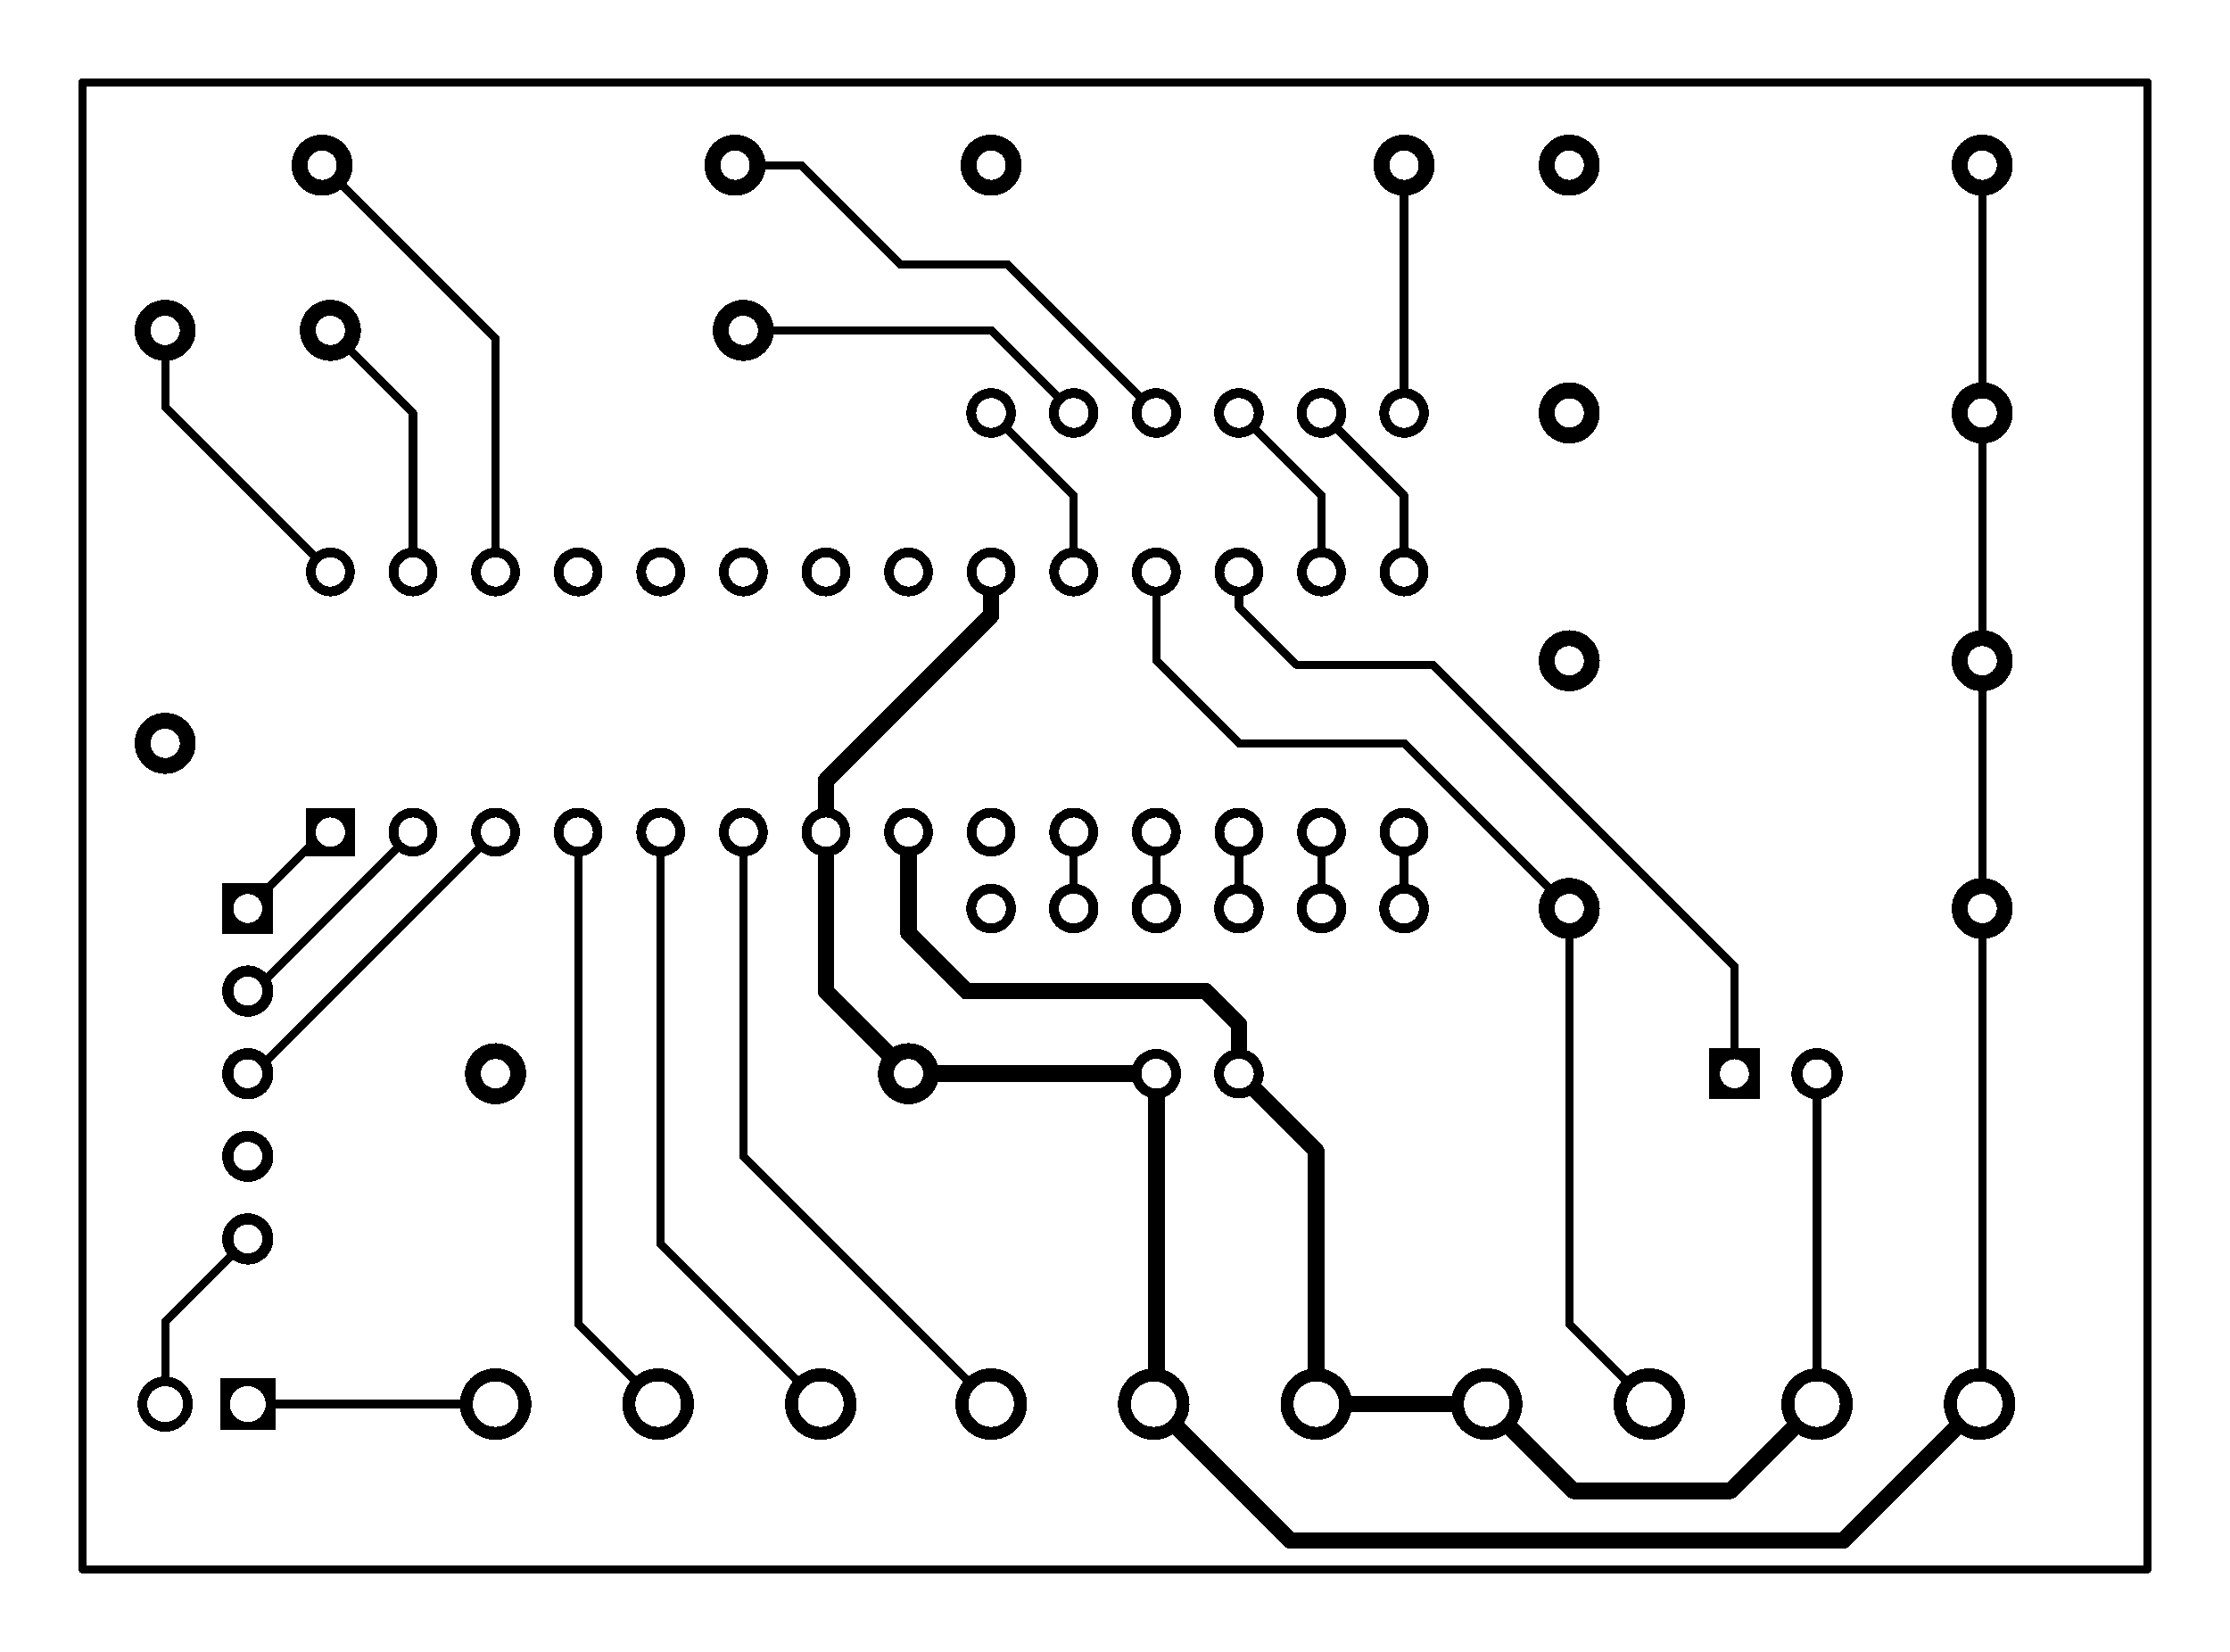 <svg xmlns="http://www.w3.org/2000/svg" xmlns:xlink="http://www.w3.org/1999/xlink" width="68.58mm" height="50.8mm" viewBox="4015 3577 270 200"><title></title><style type="text/css">
*[layerid="1"] {stroke:#000000;fill:#000000;}
*[layerid="2"] {stroke:#000000;fill:#000000;}
*[layerid="3"] {stroke:#000000;fill:#000000;}
*[layerid="4"] {stroke:#000000;fill:#000000;}
*[layerid="5"] {stroke:#000000;fill:#000000;}
*[layerid="6"] {stroke:#000000;fill:#000000;}
*[layerid="7"] {stroke:#000000;fill:#000000;}
*[layerid="8"] {stroke:#000000;fill:#000000;}
*[layerid="9"] {stroke:#000000;fill:#000000;}
*[layerid="10"] {stroke:#000000;fill:#000000;}
*[layerid="11"] {stroke:#000000;fill:#000000;}
*[layerid="12"] {stroke:#000000;fill:#000000;}
*[layerid="13"] {stroke:#000000;fill:#000000;}
*[layerid="14"] {stroke:#000000;fill:#000000;}
*[layerid="15"] {stroke:#000000;fill:#000000;}
*[layerid="19"] {stroke:#000000;fill:#000000;}
*[layerid="21"] {stroke:#000000;fill:#000000;}
*[layerid="22"] {stroke:#000000;fill:#000000;}
*[layerid="23"] {stroke:#000000;fill:#000000;}
*[layerid="24"] {stroke:#000000;fill:#000000;}
*[layerid="25"] {stroke:#000000;fill:#000000;}
*[layerid="26"] {stroke:#000000;fill:#000000;}
*[layerid="27"] {stroke:#000000;fill:#000000;}
*[layerid="28"] {stroke:#000000;fill:#000000;}
*[layerid="29"] {stroke:#000000;fill:#000000;}
*[layerid="30"] {stroke:#000000;fill:#000000;}
*[layerid="31"] {stroke:#000000;fill:#000000;}
*[layerid="32"] {stroke:#000000;fill:#000000;}
*[layerid="33"] {stroke:#000000;fill:#000000;}
*[layerid="34"] {stroke:#000000;fill:#000000;}
*[layerid="35"] {stroke:#000000;fill:#000000;}
*[layerid="36"] {stroke:#000000;fill:#000000;}
*[layerid="37"] {stroke:#000000;fill:#000000;}
*[layerid="38"] {stroke:#000000;fill:#000000;}
*[layerid="39"] {stroke:#000000;fill:#000000;}
*[layerid="40"] {stroke:#000000;fill:#000000;}
*[layerid="41"] {stroke:#000000;fill:#000000;}
*[layerid="42"] {stroke:#000000;fill:#000000;}
*[layerid="43"] {stroke:#000000;fill:#000000;}
*[layerid="44"] {stroke:#000000;fill:#000000;}
*[layerid="45"] {stroke:#000000;fill:#000000;}
*[layerid="46"] {stroke:#000000;fill:#000000;}
*[layerid="47"] {stroke:#000000;fill:#000000;}
*[layerid="48"] {stroke:#000000;fill:#000000;}
*[layerid="49"] {stroke:#000000;fill:#000000;}
*[layerid="50"] {stroke:#000000;fill:#000000;}
*[layerid="51"] {stroke:#000000;fill:#000000;}
*[layerid="52"] {stroke:#000000;fill:#000000;}
*[layerid="99"] {stroke:#000000;fill:#000000;}
*[layerid="100"] {stroke:#000000;fill:#000000;}
*[layerid="101"] {stroke:#000000;fill:#000000;}
*[layerid="Hole"] {stroke:#000000;fill:#000000;}
*[layerid="DRCError"] {stroke:#000000;fill:#000000;}
*[fill="none"] {fill: none;}
*[stroke="none"] {stroke: none;}
path, polyline, polygon, line {stroke-linecap:round;}
g[c_partid="part_pad"][layerid="1"] ellipse:not([c_etype="pad_outer"]) {fill:#000000;}
g[c_partid="part_pad"][layerid="1"] polygon:not([c_etype="pad_outer"]) {fill:#000000;}
g[c_partid="part_pad"][layerid="1"] polyline:not([c_etype="pad_outer"]) {stroke:#000000;}
g[c_partid="part_pad"][layerid="2"] ellipse:not([c_etype="pad_outer"]) {fill:#000000;}
g[c_partid="part_pad"][layerid="2"] polygon:not([c_etype="pad_outer"]) {fill:#000000;}
g[c_partid="part_pad"][layerid="2"] polyline:not([c_etype="pad_outer"]) {stroke:#000000;}
g[c_partid="part_pad"][layerid="11"] ellipse:not([c_etype="pad_outer"]) {fill:#000000;}
g[c_partid="part_pad"][layerid="11"] polygon:not([c_etype="pad_outer"]) {fill:#000000;}
g[c_partid="part_pad"][layerid="11"] polyline:not([c_etype="pad_outer"]) {stroke:#000000;}
g[c_partid="part_pad"][layerid="11"] circle {fill:#FFFFFF;}
g[c_partid="part_pad"][layerid="11"] > polyline:nth-of-type(2) {stroke:#FFFFFF;}
g[c_partid="part_pad"][layerid="11"][c_shape="ELLIPSE"]  polyline:nth-last-of-type(1) {stroke:#FFFFFF;}
g[c_partid="part_pad"][layerid="11"][c_shape="RECT"]  polyline:nth-last-of-type(1) {stroke:#FFFFFF;}
g[c_partid="part_pad"][layerid="11"][c_shape="POLYGON"]  polyline:nth-last-of-type(1) {stroke:#FFFFFF;}
g[c_partid="part_via"] > * + circle, #gCurParts g[c_partid="part_via"] > * + circle {fill:#FFFFFF;}
g[c_partid="part_pad"] > polygon[c_etype="pad_outer"], #gCurParts g[c_partid="part_pad"] > polygon[c_etype="pad_outer"] {stroke-linejoin: round;stroke-miterlimit: 100;}
g[c_partid="part_hole"] > circle {fill: #FFFFFF;}path, polyline, polygon {stroke-linejoin:round;}
rect, circle, ellipse, polyline, line, polygon, path {shape-rendering:crispEdges;}
</style>
<rect x="4015" y="3577" width="270" height="200" fill="#FFFFFF" stroke="none"/><polyline points="4165 3646.25 4165 3650.5 4172 3657.5 4188.5 3657.5 4225 3694 4225 3707" stroke-width="1"  stroke-linecap="round" fill="none" layerid="1" net="OUT_ISR" id="gge10394" locked="0" /><polyline points="4155 3646.252 4155 3657 4165 3667 4185 3667 4205 3687" stroke-width="1"  stroke-linecap="round" fill="none" layerid="1" net="IN_BTN" id="gge10397" locked="0" /><polyline points="4075 3646.252 4075 3618 4054 3597" stroke-width="1"  stroke-linecap="round" fill="none" layerid="1" net="OUT_SINK_D2" id="gge10192" locked="0" /><polyline points="4255 3687 4255 3746.684 4254.685 3747" stroke-width="1"  stroke-linecap="round" fill="none" layerid="1" net="VCC" id="gge10346" locked="0" /><polyline points="4104 3597 4112 3597 4124 3609 4137 3609 4155 3627" stroke-width="1"  stroke-linecap="round" fill="none" layerid="1" net="R3_2" id="gge10198" locked="0" /><polyline points="4105 3617 4135 3617 4145 3627" stroke-width="1"  stroke-linecap="round" fill="none" layerid="1" net="R2_2" id="gge10195" locked="0" /><polyline points="4065 3646.252 4065 3627 4055 3617" stroke-width="1"  stroke-linecap="round" fill="none" layerid="1" net="OUT_SINK_D3" id="gge10189" locked="0" /><polyline points="4035 3617 4035 3626.252 4055 3646.252" stroke-width="1"  stroke-linecap="round" fill="none" layerid="1" net="OUT_SINK_D4" id="gge10180" locked="0" /><polyline points="4185 3597 4185 3627" stroke-width="1"  stroke-linecap="round" fill="none" layerid="1" net="R4_2" id="gge10138" locked="0" /><polyline points="4105 3677.748 4105 3716.995 4135.005 3747" stroke-width="1"  stroke-linecap="round" fill="none" layerid="1" net="IN_ENC_Z" id="gge10135" locked="0" /><polyline points="4095 3677.748 4095 3727.625 4114.375 3747" stroke-width="1"  stroke-linecap="round" fill="none" layerid="1" net="IN_ENC_B" id="gge10132" locked="0" /><polyline points="4085 3677.748 4085 3737.31 4094.69 3747" stroke-width="1"  stroke-linecap="round" fill="none" layerid="1" net="IN_ENC_A" id="gge10129" locked="0" /><polyline points="4125 3677.75 4125 3690 4132 3697 4161 3697 4165 3701 4165 3707" stroke-width="2"  stroke-linecap="round" fill="none" layerid="1" net="GND" id="gge10117" locked="0" /><polyline points="4125 3707 4155 3707" stroke-width="2"  stroke-linecap="round" fill="none" layerid="1" net="VCC" id="gge10120" locked="0" /><polyline points="4115 3677.748 4115 3697 4125 3707" stroke-width="2"  stroke-linecap="round" fill="none" layerid="1" net="VCC" id="gge10114" locked="0" /><polyline points="4174.375 3747 4174.375 3716.375 4165 3707" stroke-width="2"  stroke-linecap="round" fill="none" layerid="1" net="GND" id="gge10081" locked="0" /><polyline points="4155 3707 4155 3746.69 4154.69 3747" stroke-width="2"  stroke-linecap="round" fill="none" layerid="1" net="VCC" id="gge10075" locked="0" /><polyline points="4115 3677.75 4115 3671.5 4135 3651.5 4135 3646.25" stroke-width="2"  stroke-linecap="round" fill="none" layerid="1" net="VCC" id="gge9952" locked="0" /><polyline points="4045 3707 4045.748 3707 4075 3677.748" stroke-width="1"  stroke-linecap="round" fill="none" layerid="1" net="TX" id="gge9931" locked="0" /><polyline points="4045 3697 4045.748 3697 4065 3677.748" stroke-width="1"  stroke-linecap="round" fill="none" layerid="1" net="RX" id="gge9928" locked="0" /><polyline points="4045 3687 4054.252 3677.748 4055 3677.748" stroke-width="1"  stroke-linecap="round" fill="none" layerid="1" net="RST" id="gge9925" locked="0" /><polyline points="4035 3747 4035 3737 4045 3727" stroke-width="1"  stroke-linecap="round" fill="none" layerid="1" net="GND" id="gge9898" locked="0" /><polyline points="4045 3747 4075.005 3747" stroke-width="1"  stroke-linecap="round" fill="none" layerid="1" net="IN_ENC_SLD" id="gge9895" locked="0" /><polyline points="4254.68 3747 4238.18 3763.5 4171.19 3763.5 4154.69 3747" stroke-width="2"  stroke-linecap="round" fill="none" layerid="1" net="VCC" id="gge9883" locked="0" /><polyline points="4194.999 3747 4205.499 3757.5 4224.499 3757.5 4234.999 3747" stroke-width="2"  stroke-linecap="round" fill="none" layerid="1" net="GND" id="gge9880" locked="0" /><polyline points="4174.375 3747 4194.999 3747" stroke-width="2"  stroke-linecap="round" fill="none" layerid="1" net="GND" id="gge9877" locked="0" /><polyline points="4205 3687 4205 3737.316 4214.685 3747" stroke-width="1"  stroke-linecap="round" fill="none" layerid="1" net="IN_BTN" id="gge9874" locked="0" /><polyline points="4255 3627 4255 3597" stroke-width="1"  stroke-linecap="round" fill="none" layerid="1" net="VCC" id="gge9868" locked="0" /><polyline points="4255 3657 4255 3627" stroke-width="1"  stroke-linecap="round" fill="none" layerid="1" net="VCC" id="gge9865" locked="0" /><polyline points="4255 3687 4255 3657" stroke-width="1"  stroke-linecap="round" fill="none" layerid="1" net="VCC" id="gge9862" locked="0" /><polyline points="4235 3707 4235 3746.999" stroke-width="1"  stroke-linecap="round" fill="none" layerid="1" net="GND" id="gge9856" locked="0" /><polyline points="4145 3687 4145 3677.248" stroke-width="1"  stroke-linecap="round" fill="none" layerid="1" net="OUT_SOURCE_G" id="gge4926" locked="0" /><polyline points="4155 3687 4155 3677.248" stroke-width="1"  stroke-linecap="round" fill="none" layerid="1" net="OUT_SOURCE_C" id="gge4923" locked="0" /><polyline points="4165 3687 4165 3677.248" stroke-width="1"  stroke-linecap="round" fill="none" layerid="1" net="OUT_SOURCE_DP" id="gge4920" locked="0" /><polyline points="4175 3687 4175 3677.248" stroke-width="1"  stroke-linecap="round" fill="none" layerid="1" net="OUT_SOURCE_D" id="gge4917" locked="0" /><polyline points="4185 3687 4185 3677.248" stroke-width="1"  stroke-linecap="round" fill="none" layerid="1" net="OUT_SOURCE_E" id="gge4914" locked="0" /><polyline points="4145 3645.752 4145 3637 4135 3627" stroke-width="1"  stroke-linecap="round" fill="none" layerid="1" net="OUT_SOURCE_B" id="gge4905" locked="0" /><polyline points="4185 3645.752 4185 3637 4175 3627" stroke-width="1"  stroke-linecap="round" fill="none" layerid="1" net="OUT_SOURCE_A" id="gge4902" locked="0" /><polyline points="4175 3645.752 4175 3637 4165 3627" stroke-width="1"  stroke-linecap="round" fill="none" layerid="1" net="OUT_SOURCE_F" id="gge4899" locked="0" /><g c_partid="part_pad" c_etype="pinpart" c_origin="4045,3727" layerid="11" number="5" net="GND" plated ="Y"  id="gge10469" locked="0" c_rotation="270" c_width="6.2" c_height="6.2" title="GND" c_shape="ELLIPSE" pasteexpansion="0" solderexpansion="0.2"><ellipse c_etype="pad_shell" cx="4045" cy="3727" rx="3.1" ry="3.1" layerid="11" stroke-width="0"/><circle c_etype="pad_hole" cx="4045" cy="3727" r="1.75" layerid="11" stroke-width="0"/></g><g c_partid="part_pad" c_etype="pinpart" c_origin="4045,3717" layerid="11" number="4" net="VCC" plated ="Y"  id="gge10484" locked="0" c_rotation="270" c_width="6.2" c_height="6.2" title="VCC" c_shape="ELLIPSE" pasteexpansion="0" solderexpansion="0.2"><ellipse c_etype="pad_shell" cx="4045" cy="3717" rx="3.1" ry="3.1" layerid="11" stroke-width="0"/><circle c_etype="pad_hole" cx="4045" cy="3717" r="1.75" layerid="11" stroke-width="0"/></g><g c_partid="part_pad" c_etype="pinpart" c_origin="4045,3707" layerid="11" number="3" net="TX" plated ="Y"  id="gge10499" locked="0" c_rotation="270" c_width="6.2" c_height="6.2" title="TX" c_shape="ELLIPSE" pasteexpansion="0" solderexpansion="0.2"><ellipse c_etype="pad_shell" cx="4045" cy="3707" rx="3.1" ry="3.1" layerid="11" stroke-width="0"/><circle c_etype="pad_hole" cx="4045" cy="3707" r="1.75" layerid="11" stroke-width="0"/></g><g c_partid="part_pad" c_etype="pinpart" c_origin="4045,3697" layerid="11" number="2" net="RX" plated ="Y"  id="gge10514" locked="0" c_rotation="270" c_width="6.2" c_height="6.2" title="RX" c_shape="ELLIPSE" pasteexpansion="0" solderexpansion="0.2"><ellipse c_etype="pad_shell" cx="4045" cy="3697" rx="3.1" ry="3.1" layerid="11" stroke-width="0"/><circle c_etype="pad_hole" cx="4045" cy="3697" r="1.75" layerid="11" stroke-width="0"/></g><g c_partid="part_pad" c_etype="pinpart" c_origin="4045,3687" layerid="11" number="1" net="RST" plated ="Y"  id="gge10529" locked="0" c_rotation="270" c_width="6.2" c_height="6.2" title="RST" c_shape="RECT" pasteexpansion="0" solderexpansion="0.2"><polygon  c_etype="pad_shell" points="4048.1 3683.9 4048.1 3690.1 4041.9 3690.1 4041.9 3683.9" layerid="11" stroke-width="0" /><circle c_etype="pad_hole" cx="4045" cy="3687" r="1.75" layerid="11" stroke-width="0"/></g><g c_partid="part_pad" c_etype="pinpart" c_origin="4045,3747" layerid="11" number="1" net="IN_ENC_SLD" plated ="Y"  id="gge10580" locked="0" c_rotation="180" c_width="6.693" c_height="6.2" title="IN_ENC_SLD" c_shape="RECT" pasteexpansion="0" solderexpansion="0.2"><polygon  c_etype="pad_shell" points="4048.346 3750.1 4041.653 3750.1 4041.653 3743.9 4048.346 3743.9" layerid="11" stroke-width="0" /><circle c_etype="pad_hole" cx="4045" cy="3747" r="2.165" layerid="11" stroke-width="0"/></g><g c_partid="part_pad" c_etype="pinpart" c_origin="4035,3747" layerid="11" number="2" net="GND" plated ="Y"  id="gge10595" locked="0" c_rotation="180" c_width="6.693" c_height="6.693" title="GND" c_shape="ELLIPSE" pasteexpansion="0" solderexpansion="0.2"><ellipse c_etype="pad_shell" cx="4035" cy="3747" rx="3.346" ry="3.346" layerid="11" stroke-width="0"/><circle c_etype="pad_hole" cx="4035" cy="3747" r="2.165" layerid="11" stroke-width="0"/></g><g c_partid="part_pad" c_etype="pinpart" c_origin="4125,3707" layerid="11" number="1" net="VCC" plated ="Y"  id="gge10655" locked="0" c_rotation="180" c_width="7.4" c_height="7.4" title="VCC" c_shape="ELLIPSE" pasteexpansion="0" solderexpansion="0.2"><ellipse c_etype="pad_shell" cx="4125" cy="3707" rx="3.7" ry="3.7" layerid="11" stroke-width="0"/><circle c_etype="pad_hole" cx="4125" cy="3707" r="1.77" layerid="11" stroke-width="0"/></g><g c_partid="part_pad" c_etype="pinpart" c_origin="4075,3707" layerid="11" number="2" net="RST" plated ="Y"  id="gge10670" locked="0" c_rotation="180" c_width="7.4" c_height="7.4" title="RST" c_shape="ELLIPSE" pasteexpansion="0" solderexpansion="0.2"><ellipse c_etype="pad_shell" cx="4075" cy="3707" rx="3.7" ry="3.7" layerid="11" stroke-width="0"/><circle c_etype="pad_hole" cx="4075" cy="3707" r="1.77" layerid="11" stroke-width="0"/></g><g c_partid="part_pad" c_etype="pinpart" c_origin="4185,3627" layerid="11" number="12" net="R4_2" plated ="Y"  id="gge3153" locked="0" c_rotation="0" c_width="6" c_height="6" title="R4_2" c_shape="ELLIPSE" pasteexpansion="0" solderexpansion="0.2"><ellipse c_etype="pad_shell" cx="4185" cy="3627" rx="3" ry="3" layerid="11" stroke-width="0"/><circle c_etype="pad_hole" cx="4185" cy="3627" r="1.8" layerid="11" stroke-width="0"/></g><g c_partid="part_pad" c_etype="pinpart" c_origin="4175,3627" layerid="11" number="11" net="OUT_SOURCE_A" plated ="Y"  id="gge3168" locked="0" c_rotation="0" c_width="6" c_height="6" title="OUT_SOURCE_A" c_shape="ELLIPSE" pasteexpansion="0" solderexpansion="0.2"><ellipse c_etype="pad_shell" cx="4175" cy="3627" rx="3" ry="3" layerid="11" stroke-width="0"/><circle c_etype="pad_hole" cx="4175" cy="3627" r="1.8" layerid="11" stroke-width="0"/></g><g c_partid="part_pad" c_etype="pinpart" c_origin="4165,3627" layerid="11" number="10" net="OUT_SOURCE_F" plated ="Y"  id="gge3183" locked="0" c_rotation="0" c_width="6" c_height="6" title="OUT_SOURCE_F" c_shape="ELLIPSE" pasteexpansion="0" solderexpansion="0.2"><ellipse c_etype="pad_shell" cx="4165" cy="3627" rx="3" ry="3" layerid="11" stroke-width="0"/><circle c_etype="pad_hole" cx="4165" cy="3627" r="1.8" layerid="11" stroke-width="0"/></g><g c_partid="part_pad" c_etype="pinpart" c_origin="4155,3627" layerid="11" number="9" net="R3_2" plated ="Y"  id="gge3198" locked="0" c_rotation="0" c_width="6" c_height="6" title="R3_2" c_shape="ELLIPSE" pasteexpansion="0" solderexpansion="0.2"><ellipse c_etype="pad_shell" cx="4155" cy="3627" rx="3" ry="3" layerid="11" stroke-width="0"/><circle c_etype="pad_hole" cx="4155" cy="3627" r="1.8" layerid="11" stroke-width="0"/></g><g c_partid="part_pad" c_etype="pinpart" c_origin="4145,3627" layerid="11" number="8" net="R2_2" plated ="Y"  id="gge3213" locked="0" c_rotation="0" c_width="6" c_height="6" title="R2_2" c_shape="ELLIPSE" pasteexpansion="0" solderexpansion="0.2"><ellipse c_etype="pad_shell" cx="4145" cy="3627" rx="3" ry="3" layerid="11" stroke-width="0"/><circle c_etype="pad_hole" cx="4145" cy="3627" r="1.8" layerid="11" stroke-width="0"/></g><g c_partid="part_pad" c_etype="pinpart" c_origin="4135,3627" layerid="11" number="7" net="OUT_SOURCE_B" plated ="Y"  id="gge3228" locked="0" c_rotation="0" c_width="6" c_height="6" title="OUT_SOURCE_B" c_shape="ELLIPSE" pasteexpansion="0" solderexpansion="0.2"><ellipse c_etype="pad_shell" cx="4135" cy="3627" rx="3" ry="3" layerid="11" stroke-width="0"/><circle c_etype="pad_hole" cx="4135" cy="3627" r="1.8" layerid="11" stroke-width="0"/></g><g c_partid="part_pad" c_etype="pinpart" c_origin="4135,3687" layerid="11" number="6" net="R1_2" plated ="Y"  id="gge3243" locked="0" c_rotation="0" c_width="6" c_height="6" title="R1_2" c_shape="ELLIPSE" pasteexpansion="0" solderexpansion="0.2"><ellipse c_etype="pad_shell" cx="4135" cy="3687" rx="3" ry="3" layerid="11" stroke-width="0"/><circle c_etype="pad_hole" cx="4135" cy="3687" r="1.8" layerid="11" stroke-width="0"/></g><g c_partid="part_pad" c_etype="pinpart" c_origin="4145,3687" layerid="11" number="5" net="OUT_SOURCE_G" plated ="Y"  id="gge3258" locked="0" c_rotation="0" c_width="6" c_height="6" title="OUT_SOURCE_G" c_shape="ELLIPSE" pasteexpansion="0" solderexpansion="0.2"><ellipse c_etype="pad_shell" cx="4145" cy="3687" rx="3" ry="3" layerid="11" stroke-width="0"/><circle c_etype="pad_hole" cx="4145" cy="3687" r="1.8" layerid="11" stroke-width="0"/></g><g c_partid="part_pad" c_etype="pinpart" c_origin="4155,3687" layerid="11" number="4" net="OUT_SOURCE_C" plated ="Y"  id="gge3273" locked="0" c_rotation="0" c_width="6" c_height="6" title="OUT_SOURCE_C" c_shape="ELLIPSE" pasteexpansion="0" solderexpansion="0.2"><ellipse c_etype="pad_shell" cx="4155" cy="3687" rx="3" ry="3" layerid="11" stroke-width="0"/><circle c_etype="pad_hole" cx="4155" cy="3687" r="1.8" layerid="11" stroke-width="0"/></g><g c_partid="part_pad" c_etype="pinpart" c_origin="4165,3687" layerid="11" number="3" net="OUT_SOURCE_DP" plated ="Y"  id="gge3288" locked="0" c_rotation="0" c_width="6" c_height="6" title="OUT_SOURCE_DP" c_shape="ELLIPSE" pasteexpansion="0" solderexpansion="0.2"><ellipse c_etype="pad_shell" cx="4165" cy="3687" rx="3" ry="3" layerid="11" stroke-width="0"/><circle c_etype="pad_hole" cx="4165" cy="3687" r="1.8" layerid="11" stroke-width="0"/></g><g c_partid="part_pad" c_etype="pinpart" c_origin="4175,3687" layerid="11" number="2" net="OUT_SOURCE_D" plated ="Y"  id="gge3303" locked="0" c_rotation="0" c_width="6" c_height="6" title="OUT_SOURCE_D" c_shape="ELLIPSE" pasteexpansion="0" solderexpansion="0.2"><ellipse c_etype="pad_shell" cx="4175" cy="3687" rx="3" ry="3" layerid="11" stroke-width="0"/><circle c_etype="pad_hole" cx="4175" cy="3687" r="1.8" layerid="11" stroke-width="0"/></g><g c_partid="part_pad" c_etype="pinpart" c_origin="4185,3687" layerid="11" number="1" net="OUT_SOURCE_E" plated ="Y"  id="gge3318" locked="0" c_rotation="0" c_width="6" c_height="6" title="OUT_SOURCE_E" c_shape="ELLIPSE" pasteexpansion="0" solderexpansion="0.2"><ellipse c_etype="pad_shell" cx="4185" cy="3687" rx="3" ry="3" layerid="11" stroke-width="0"/><circle c_etype="pad_hole" cx="4185" cy="3687" r="1.8" layerid="11" stroke-width="0"/></g><g c_partid="part_pad" c_etype="pinpart" c_origin="4155,3707" layerid="11" number="1" net="VCC" plated ="Y"  id="gge9991" locked="0" c_rotation="0" c_width="6" c_height="6" title="VCC" c_shape="ELLIPSE" pasteexpansion="0" solderexpansion="0.4"><ellipse c_etype="pad_shell" cx="4155" cy="3707" rx="3" ry="3" layerid="11" stroke-width="0"/><circle c_etype="pad_hole" cx="4155" cy="3707" r="1.8" layerid="11" stroke-width="0"/></g><g c_partid="part_pad" c_etype="pinpart" c_origin="4165,3707" layerid="11" number="2" net="GND" plated ="Y"  id="gge10006" locked="0" c_rotation="0" c_width="6" c_height="6" title="GND" c_shape="ELLIPSE" pasteexpansion="0" solderexpansion="0.4"><ellipse c_etype="pad_shell" cx="4165" cy="3707" rx="3" ry="3" layerid="11" stroke-width="0"/><circle c_etype="pad_hole" cx="4165" cy="3707" r="1.8" layerid="11" stroke-width="0"/></g><g c_partid="part_pad" c_etype="pinpart" c_origin="4225,3707" layerid="11" number="1" net="OUT_ISR" plated ="Y"  id="gge9457" locked="0" c_rotation="270" c_width="6.2" c_height="6.2" title="OUT_ISR" c_shape="RECT" pasteexpansion="0" solderexpansion="0.2"><polygon  c_etype="pad_shell" points="4228.1 3703.9 4228.1 3710.1 4221.9 3710.1 4221.9 3703.9" layerid="11" stroke-width="0" /><circle c_etype="pad_hole" cx="4225" cy="3707" r="1.75" layerid="11" stroke-width="0"/></g><g c_partid="part_pad" c_etype="pinpart" c_origin="4235,3707" layerid="11" number="2" net="GND" plated ="Y"  id="gge9472" locked="0" c_rotation="270" c_width="6.2" c_height="6.2" title="GND" c_shape="ELLIPSE" pasteexpansion="0" solderexpansion="0.2"><ellipse c_etype="pad_shell" cx="4235" cy="3707" rx="3.1" ry="3.1" layerid="11" stroke-width="0"/><circle c_etype="pad_hole" cx="4235" cy="3707" r="1.75" layerid="11" stroke-width="0"/></g><g c_partid="part_pad" c_etype="pinpart" c_origin="4035,3617" layerid="11" number="1" net="OUT_SINK_D4" plated ="Y"  id="gge8311" locked="0" c_rotation="270" c_width="7.4" c_height="7.4" title="OUT_SINK_D4" c_shape="ELLIPSE" pasteexpansion="0" solderexpansion="0.2"><ellipse c_etype="pad_shell" cx="4035" cy="3617" rx="3.7" ry="3.7" layerid="11" stroke-width="0"/><circle c_etype="pad_hole" cx="4035" cy="3617" r="1.77" layerid="11" stroke-width="0"/></g><g c_partid="part_pad" c_etype="pinpart" c_origin="4035,3667" layerid="11" number="2" net="R1_2" plated ="Y"  id="gge8326" locked="0" c_rotation="270" c_width="7.4" c_height="7.4" title="R1_2" c_shape="ELLIPSE" pasteexpansion="0" solderexpansion="0.2"><ellipse c_etype="pad_shell" cx="4035" cy="3667" rx="3.7" ry="3.7" layerid="11" stroke-width="0"/><circle c_etype="pad_hole" cx="4035" cy="3667" r="1.77" layerid="11" stroke-width="0"/></g><g c_partid="part_pad" c_etype="pinpart" c_origin="4055,3617" layerid="11" number="1" net="OUT_SINK_D3" plated ="Y"  id="gge8383" locked="0" c_rotation="0" c_width="7.4" c_height="7.4" title="OUT_SINK_D3" c_shape="ELLIPSE" pasteexpansion="0" solderexpansion="0.2"><ellipse c_etype="pad_shell" cx="4055" cy="3617" rx="3.7" ry="3.7" layerid="11" stroke-width="0"/><circle c_etype="pad_hole" cx="4055" cy="3617" r="1.77" layerid="11" stroke-width="0"/></g><g c_partid="part_pad" c_etype="pinpart" c_origin="4105,3617" layerid="11" number="2" net="R2_2" plated ="Y"  id="gge8398" locked="0" c_rotation="0" c_width="7.4" c_height="7.4" title="R2_2" c_shape="ELLIPSE" pasteexpansion="0" solderexpansion="0.2"><ellipse c_etype="pad_shell" cx="4105" cy="3617" rx="3.7" ry="3.7" layerid="11" stroke-width="0"/><circle c_etype="pad_hole" cx="4105" cy="3617" r="1.77" layerid="11" stroke-width="0"/></g><g c_partid="part_pad" c_etype="pinpart" c_origin="4054,3597" layerid="11" number="1" net="OUT_SINK_D2" plated ="Y"  id="gge8455" locked="0" c_rotation="0" c_width="7.4" c_height="7.4" title="OUT_SINK_D2" c_shape="ELLIPSE" pasteexpansion="0" solderexpansion="0.2"><ellipse c_etype="pad_shell" cx="4054" cy="3597" rx="3.7" ry="3.7" layerid="11" stroke-width="0"/><circle c_etype="pad_hole" cx="4054" cy="3597" r="1.77" layerid="11" stroke-width="0"/></g><g c_partid="part_pad" c_etype="pinpart" c_origin="4104,3597" layerid="11" number="2" net="R3_2" plated ="Y"  id="gge8470" locked="0" c_rotation="0" c_width="7.4" c_height="7.4" title="R3_2" c_shape="ELLIPSE" pasteexpansion="0" solderexpansion="0.2"><ellipse c_etype="pad_shell" cx="4104" cy="3597" rx="3.7" ry="3.7" layerid="11" stroke-width="0"/><circle c_etype="pad_hole" cx="4104" cy="3597" r="1.77" layerid="11" stroke-width="0"/></g><g c_partid="part_pad" c_etype="pinpart" c_origin="4135,3597" layerid="11" number="1" net="OUT_SINK_D1" plated ="Y"  id="gge8527" locked="0" c_rotation="0" c_width="7.4" c_height="7.4" title="OUT_SINK_D1" c_shape="ELLIPSE" pasteexpansion="0" solderexpansion="0.2"><ellipse c_etype="pad_shell" cx="4135" cy="3597" rx="3.7" ry="3.7" layerid="11" stroke-width="0"/><circle c_etype="pad_hole" cx="4135" cy="3597" r="1.77" layerid="11" stroke-width="0"/></g><g c_partid="part_pad" c_etype="pinpart" c_origin="4185,3597" layerid="11" number="2" net="R4_2" plated ="Y"  id="gge8542" locked="0" c_rotation="0" c_width="7.4" c_height="7.4" title="R4_2" c_shape="ELLIPSE" pasteexpansion="0" solderexpansion="0.2"><ellipse c_etype="pad_shell" cx="4185" cy="3597" rx="3.7" ry="3.7" layerid="11" stroke-width="0"/><circle c_etype="pad_hole" cx="4185" cy="3597" r="1.77" layerid="11" stroke-width="0"/></g><g c_partid="part_pad" c_etype="pinpart" c_origin="4205,3597" layerid="11" number="1" net="IN_ENC_A" plated ="Y"  id="gge8599" locked="0" c_rotation="0" c_width="7.4" c_height="7.4" title="IN_ENC_A" c_shape="ELLIPSE" pasteexpansion="0" solderexpansion="0.2"><ellipse c_etype="pad_shell" cx="4205" cy="3597" rx="3.7" ry="3.7" layerid="11" stroke-width="0"/><circle c_etype="pad_hole" cx="4205" cy="3597" r="1.77" layerid="11" stroke-width="0"/></g><g c_partid="part_pad" c_etype="pinpart" c_origin="4255,3597" layerid="11" number="2" net="VCC" plated ="Y"  id="gge8614" locked="0" c_rotation="0" c_width="7.4" c_height="7.4" title="VCC" c_shape="ELLIPSE" pasteexpansion="0" solderexpansion="0.2"><ellipse c_etype="pad_shell" cx="4255" cy="3597" rx="3.7" ry="3.7" layerid="11" stroke-width="0"/><circle c_etype="pad_hole" cx="4255" cy="3597" r="1.77" layerid="11" stroke-width="0"/></g><g c_partid="part_pad" c_etype="pinpart" c_origin="4255,3627" layerid="11" number="1" net="VCC" plated ="Y"  id="gge8671" locked="0" c_rotation="180" c_width="7.4" c_height="7.4" title="VCC" c_shape="ELLIPSE" pasteexpansion="0" solderexpansion="0.2"><ellipse c_etype="pad_shell" cx="4255" cy="3627" rx="3.7" ry="3.7" layerid="11" stroke-width="0"/><circle c_etype="pad_hole" cx="4255" cy="3627" r="1.77" layerid="11" stroke-width="0"/></g><g c_partid="part_pad" c_etype="pinpart" c_origin="4205,3627" layerid="11" number="2" net="IN_ENC_B" plated ="Y"  id="gge8686" locked="0" c_rotation="180" c_width="7.4" c_height="7.4" title="IN_ENC_B" c_shape="ELLIPSE" pasteexpansion="0" solderexpansion="0.2"><ellipse c_etype="pad_shell" cx="4205" cy="3627" rx="3.7" ry="3.7" layerid="11" stroke-width="0"/><circle c_etype="pad_hole" cx="4205" cy="3627" r="1.77" layerid="11" stroke-width="0"/></g><g c_partid="part_pad" c_etype="pinpart" c_origin="4205,3657" layerid="11" number="1" net="IN_ENC_Z" plated ="Y"  id="gge8743" locked="0" c_rotation="0" c_width="7.4" c_height="7.4" title="IN_ENC_Z" c_shape="ELLIPSE" pasteexpansion="0" solderexpansion="0.2"><ellipse c_etype="pad_shell" cx="4205" cy="3657" rx="3.7" ry="3.7" layerid="11" stroke-width="0"/><circle c_etype="pad_hole" cx="4205" cy="3657" r="1.77" layerid="11" stroke-width="0"/></g><g c_partid="part_pad" c_etype="pinpart" c_origin="4255,3657" layerid="11" number="2" net="VCC" plated ="Y"  id="gge8758" locked="0" c_rotation="0" c_width="7.4" c_height="7.4" title="VCC" c_shape="ELLIPSE" pasteexpansion="0" solderexpansion="0.2"><ellipse c_etype="pad_shell" cx="4255" cy="3657" rx="3.7" ry="3.7" layerid="11" stroke-width="0"/><circle c_etype="pad_hole" cx="4255" cy="3657" r="1.77" layerid="11" stroke-width="0"/></g><g c_partid="part_pad" c_etype="pinpart" c_origin="4205,3687" layerid="11" number="1" net="IN_BTN" plated ="Y"  id="gge8815" locked="0" c_rotation="0" c_width="7.4" c_height="7.4" title="IN_BTN" c_shape="ELLIPSE" pasteexpansion="0" solderexpansion="0.2"><ellipse c_etype="pad_shell" cx="4205" cy="3687" rx="3.7" ry="3.7" layerid="11" stroke-width="0"/><circle c_etype="pad_hole" cx="4205" cy="3687" r="1.77" layerid="11" stroke-width="0"/></g><g c_partid="part_pad" c_etype="pinpart" c_origin="4255,3687" layerid="11" number="2" net="VCC" plated ="Y"  id="gge8830" locked="0" c_rotation="0" c_width="7.4" c_height="7.4" title="VCC" c_shape="ELLIPSE" pasteexpansion="0" solderexpansion="0.2"><ellipse c_etype="pad_shell" cx="4255" cy="3687" rx="3.7" ry="3.7" layerid="11" stroke-width="0"/><circle c_etype="pad_hole" cx="4255" cy="3687" r="1.77" layerid="11" stroke-width="0"/></g><g c_partid="part_pad" c_etype="pinpart" c_origin="4194.999,3747" layerid="11" number="1" net="GND" plated ="Y"  id="gge7210" locked="0" c_rotation="0" c_width="8.661" c_height="8.661" title="GND" c_shape="ELLIPSE" pasteexpansion="0" solderexpansion="0.2"><ellipse c_etype="pad_shell" cx="4194.999" cy="3747" rx="4.331" ry="4.331" layerid="11" stroke-width="0"/><circle c_etype="pad_hole" cx="4194.999" cy="3747" r="2.756" layerid="11" stroke-width="0"/></g><g c_partid="part_pad" c_etype="pinpart" c_origin="4214.685,3747" layerid="11" number="2" net="IN_BTN" plated ="Y"  id="gge7225" locked="0" c_rotation="0" c_width="8.661" c_height="8.661" title="IN_BTN" c_shape="ELLIPSE" pasteexpansion="0" solderexpansion="0.2"><ellipse c_etype="pad_shell" cx="4214.685" cy="3747" rx="4.331" ry="4.331" layerid="11" stroke-width="0"/><circle c_etype="pad_hole" cx="4214.685" cy="3747" r="2.756" layerid="11" stroke-width="0"/></g><g c_partid="part_pad" c_etype="pinpart" c_origin="4075.005,3747" layerid="11" number="1" net="IN_ENC_SLD" plated ="Y"  id="gge7648" locked="0" c_rotation="0" c_width="8.661" c_height="8.661" title="IN_ENC_SLD" c_shape="ELLIPSE" pasteexpansion="0" solderexpansion="0.2"><ellipse c_etype="pad_shell" cx="4075.005" cy="3747" rx="4.331" ry="4.331" layerid="11" stroke-width="0"/><circle c_etype="pad_hole" cx="4075.005" cy="3747" r="2.756" layerid="11" stroke-width="0"/></g><g c_partid="part_pad" c_etype="pinpart" c_origin="4094.69,3747" layerid="11" number="2" net="IN_ENC_A" plated ="Y"  id="gge7663" locked="0" c_rotation="0" c_width="8.661" c_height="8.661" title="IN_ENC_A" c_shape="ELLIPSE" pasteexpansion="0" solderexpansion="0.2"><ellipse c_etype="pad_shell" cx="4094.69" cy="3747" rx="4.331" ry="4.331" layerid="11" stroke-width="0"/><circle c_etype="pad_hole" cx="4094.69" cy="3747" r="2.756" layerid="11" stroke-width="0"/></g><g c_partid="part_pad" c_etype="pinpart" c_origin="4114.375,3747" layerid="11" number="3" net="IN_ENC_B" plated ="Y"  id="gge7678" locked="0" c_rotation="0" c_width="8.661" c_height="8.661" title="IN_ENC_B" c_shape="ELLIPSE" pasteexpansion="0" solderexpansion="0.2"><ellipse c_etype="pad_shell" cx="4114.375" cy="3747" rx="4.331" ry="4.331" layerid="11" stroke-width="0"/><circle c_etype="pad_hole" cx="4114.375" cy="3747" r="2.756" layerid="11" stroke-width="0"/></g><g c_partid="part_pad" c_etype="pinpart" c_origin="4135.005,3747" layerid="11" number="1" net="IN_ENC_Z" plated ="Y"  id="gge7747" locked="0" c_rotation="0" c_width="8.661" c_height="8.661" title="IN_ENC_Z" c_shape="ELLIPSE" pasteexpansion="0" solderexpansion="0.2"><ellipse c_etype="pad_shell" cx="4135.005" cy="3747" rx="4.331" ry="4.331" layerid="11" stroke-width="0"/><circle c_etype="pad_hole" cx="4135.005" cy="3747" r="2.756" layerid="11" stroke-width="0"/></g><g c_partid="part_pad" c_etype="pinpart" c_origin="4154.69,3747" layerid="11" number="2" net="VCC" plated ="Y"  id="gge7762" locked="0" c_rotation="0" c_width="8.661" c_height="8.661" title="VCC" c_shape="ELLIPSE" pasteexpansion="0" solderexpansion="0.2"><ellipse c_etype="pad_shell" cx="4154.69" cy="3747" rx="4.331" ry="4.331" layerid="11" stroke-width="0"/><circle c_etype="pad_hole" cx="4154.69" cy="3747" r="2.756" layerid="11" stroke-width="0"/></g><g c_partid="part_pad" c_etype="pinpart" c_origin="4174.375,3747" layerid="11" number="3" net="GND" plated ="Y"  id="gge7777" locked="0" c_rotation="0" c_width="8.661" c_height="8.661" title="GND" c_shape="ELLIPSE" pasteexpansion="0" solderexpansion="0.2"><ellipse c_etype="pad_shell" cx="4174.375" cy="3747" rx="4.331" ry="4.331" layerid="11" stroke-width="0"/><circle c_etype="pad_hole" cx="4174.375" cy="3747" r="2.756" layerid="11" stroke-width="0"/></g><g c_partid="part_pad" c_etype="pinpart" c_origin="4055,3677.748" layerid="11" number="1" net="RST" plated ="Y"  id="gge1905" locked="0" c_rotation="0" c_width="5.905" c_height="5.905" title="RST" c_shape="RECT" pasteexpansion="0" solderexpansion="0.2"><polygon  c_etype="pad_shell" points="4052.047 3674.795 4057.953 3674.795 4057.953 3680.701 4052.047 3680.701" layerid="11" stroke-width="0" /><circle c_etype="pad_hole" cx="4055" cy="3677.748" r="1.772" layerid="11" stroke-width="0"/></g><g c_partid="part_pad" c_etype="pinpart" c_origin="4065,3677.748" layerid="11" number="2" net="RX" plated ="Y"  id="gge1920" locked="0" c_rotation="0" c_width="5.905" c_height="5.905" title="RX" c_shape="ELLIPSE" pasteexpansion="0" solderexpansion="0.2"><ellipse c_etype="pad_shell" cx="4065" cy="3677.748" rx="2.953" ry="2.953" layerid="11" stroke-width="0"/><circle c_etype="pad_hole" cx="4065" cy="3677.748" r="1.772" layerid="11" stroke-width="0"/></g><g c_partid="part_pad" c_etype="pinpart" c_origin="4075,3677.748" layerid="11" number="3" net="TX" plated ="Y"  id="gge1935" locked="0" c_rotation="0" c_width="5.905" c_height="5.905" title="TX" c_shape="ELLIPSE" pasteexpansion="0" solderexpansion="0.2"><ellipse c_etype="pad_shell" cx="4075" cy="3677.748" rx="2.953" ry="2.953" layerid="11" stroke-width="0"/><circle c_etype="pad_hole" cx="4075" cy="3677.748" r="1.772" layerid="11" stroke-width="0"/></g><g c_partid="part_pad" c_etype="pinpart" c_origin="4085,3677.748" layerid="11" number="4" net="IN_ENC_A" plated ="Y"  id="gge1950" locked="0" c_rotation="0" c_width="5.905" c_height="5.905" title="IN_ENC_A" c_shape="ELLIPSE" pasteexpansion="0" solderexpansion="0.2"><ellipse c_etype="pad_shell" cx="4085" cy="3677.748" rx="2.953" ry="2.953" layerid="11" stroke-width="0"/><circle c_etype="pad_hole" cx="4085" cy="3677.748" r="1.772" layerid="11" stroke-width="0"/></g><g c_partid="part_pad" c_etype="pinpart" c_origin="4095,3677.748" layerid="11" number="5" net="IN_ENC_B" plated ="Y"  id="gge1965" locked="0" c_rotation="0" c_width="5.905" c_height="5.905" title="IN_ENC_B" c_shape="ELLIPSE" pasteexpansion="0" solderexpansion="0.2"><ellipse c_etype="pad_shell" cx="4095" cy="3677.748" rx="2.953" ry="2.953" layerid="11" stroke-width="0"/><circle c_etype="pad_hole" cx="4095" cy="3677.748" r="1.772" layerid="11" stroke-width="0"/></g><g c_partid="part_pad" c_etype="pinpart" c_origin="4105,3677.748" layerid="11" number="6" net="IN_ENC_Z" plated ="Y"  id="gge1980" locked="0" c_rotation="0" c_width="5.905" c_height="5.905" title="IN_ENC_Z" c_shape="ELLIPSE" pasteexpansion="0" solderexpansion="0.2"><ellipse c_etype="pad_shell" cx="4105" cy="3677.748" rx="2.953" ry="2.953" layerid="11" stroke-width="0"/><circle c_etype="pad_hole" cx="4105" cy="3677.748" r="1.772" layerid="11" stroke-width="0"/></g><g c_partid="part_pad" c_etype="pinpart" c_origin="4115,3677.748" layerid="11" number="7" net="VCC" plated ="Y"  id="gge1995" locked="0" c_rotation="0" c_width="5.905" c_height="5.905" title="VCC" c_shape="ELLIPSE" pasteexpansion="0" solderexpansion="0.2"><ellipse c_etype="pad_shell" cx="4115" cy="3677.748" rx="2.953" ry="2.953" layerid="11" stroke-width="0"/><circle c_etype="pad_hole" cx="4115" cy="3677.748" r="1.772" layerid="11" stroke-width="0"/></g><g c_partid="part_pad" c_etype="pinpart" c_origin="4125,3677.748" layerid="11" number="8" net="GND" plated ="Y"  id="gge2010" locked="0" c_rotation="0" c_width="5.905" c_height="5.905" title="GND" c_shape="ELLIPSE" pasteexpansion="0" solderexpansion="0.2"><ellipse c_etype="pad_shell" cx="4125" cy="3677.748" rx="2.953" ry="2.953" layerid="11" stroke-width="0"/><circle c_etype="pad_hole" cx="4125" cy="3677.748" r="1.772" layerid="11" stroke-width="0"/></g><g c_partid="part_pad" c_etype="pinpart" c_origin="4135,3677.748" layerid="11" number="9" net="" plated ="Y"  id="gge2025" locked="0" c_rotation="0" c_width="5.905" c_height="5.905" title="" c_shape="ELLIPSE" pasteexpansion="0" solderexpansion="0.2"><ellipse c_etype="pad_shell" cx="4135" cy="3677.748" rx="2.953" ry="2.953" layerid="11" stroke-width="0"/><circle c_etype="pad_hole" cx="4135" cy="3677.748" r="1.772" layerid="11" stroke-width="0"/></g><g c_partid="part_pad" c_etype="pinpart" c_origin="4145,3677.748" layerid="11" number="10" net="OUT_SOURCE_G" plated ="Y"  id="gge2040" locked="0" c_rotation="0" c_width="5.905" c_height="5.905" title="OUT_SOURCE_G" c_shape="ELLIPSE" pasteexpansion="0" solderexpansion="0.2"><ellipse c_etype="pad_shell" cx="4145" cy="3677.748" rx="2.953" ry="2.953" layerid="11" stroke-width="0"/><circle c_etype="pad_hole" cx="4145" cy="3677.748" r="1.772" layerid="11" stroke-width="0"/></g><g c_partid="part_pad" c_etype="pinpart" c_origin="4155,3677.748" layerid="11" number="11" net="OUT_SOURCE_C" plated ="Y"  id="gge2055" locked="0" c_rotation="0" c_width="5.905" c_height="5.905" title="OUT_SOURCE_C" c_shape="ELLIPSE" pasteexpansion="0" solderexpansion="0.2"><ellipse c_etype="pad_shell" cx="4155" cy="3677.748" rx="2.953" ry="2.953" layerid="11" stroke-width="0"/><circle c_etype="pad_hole" cx="4155" cy="3677.748" r="1.772" layerid="11" stroke-width="0"/></g><g c_partid="part_pad" c_etype="pinpart" c_origin="4165,3677.748" layerid="11" number="12" net="OUT_SOURCE_DP" plated ="Y"  id="gge2070" locked="0" c_rotation="0" c_width="5.905" c_height="5.905" title="OUT_SOURCE_DP" c_shape="ELLIPSE" pasteexpansion="0" solderexpansion="0.2"><ellipse c_etype="pad_shell" cx="4165" cy="3677.748" rx="2.953" ry="2.953" layerid="11" stroke-width="0"/><circle c_etype="pad_hole" cx="4165" cy="3677.748" r="1.772" layerid="11" stroke-width="0"/></g><g c_partid="part_pad" c_etype="pinpart" c_origin="4175,3677.748" layerid="11" number="13" net="OUT_SOURCE_D" plated ="Y"  id="gge2085" locked="0" c_rotation="0" c_width="5.905" c_height="5.905" title="OUT_SOURCE_D" c_shape="ELLIPSE" pasteexpansion="0" solderexpansion="0.2"><ellipse c_etype="pad_shell" cx="4175" cy="3677.748" rx="2.953" ry="2.953" layerid="11" stroke-width="0"/><circle c_etype="pad_hole" cx="4175" cy="3677.748" r="1.772" layerid="11" stroke-width="0"/></g><g c_partid="part_pad" c_etype="pinpart" c_origin="4185,3677.748" layerid="11" number="14" net="OUT_SOURCE_E" plated ="Y"  id="gge2100" locked="0" c_rotation="0" c_width="5.905" c_height="5.905" title="OUT_SOURCE_E" c_shape="ELLIPSE" pasteexpansion="0" solderexpansion="0.2"><ellipse c_etype="pad_shell" cx="4185" cy="3677.748" rx="2.953" ry="2.953" layerid="11" stroke-width="0"/><circle c_etype="pad_hole" cx="4185" cy="3677.748" r="1.772" layerid="11" stroke-width="0"/></g><g c_partid="part_pad" c_etype="pinpart" c_origin="4055,3646.252" layerid="11" number="28" net="OUT_SINK_D4" plated ="Y"  id="gge2115" locked="0" c_rotation="0" c_width="5.905" c_height="5.905" title="OUT_SINK_D4" c_shape="ELLIPSE" pasteexpansion="0" solderexpansion="0.2"><ellipse c_etype="pad_shell" cx="4055" cy="3646.252" rx="2.953" ry="2.953" layerid="11" stroke-width="0"/><circle c_etype="pad_hole" cx="4055" cy="3646.252" r="1.772" layerid="11" stroke-width="0"/></g><g c_partid="part_pad" c_etype="pinpart" c_origin="4065,3646.252" layerid="11" number="27" net="OUT_SINK_D3" plated ="Y"  id="gge2130" locked="0" c_rotation="0" c_width="5.905" c_height="5.905" title="OUT_SINK_D3" c_shape="ELLIPSE" pasteexpansion="0" solderexpansion="0.2"><ellipse c_etype="pad_shell" cx="4065" cy="3646.252" rx="2.953" ry="2.953" layerid="11" stroke-width="0"/><circle c_etype="pad_hole" cx="4065" cy="3646.252" r="1.772" layerid="11" stroke-width="0"/></g><g c_partid="part_pad" c_etype="pinpart" c_origin="4075,3646.252" layerid="11" number="26" net="OUT_SINK_D2" plated ="Y"  id="gge2145" locked="0" c_rotation="0" c_width="5.905" c_height="5.905" title="OUT_SINK_D2" c_shape="ELLIPSE" pasteexpansion="0" solderexpansion="0.2"><ellipse c_etype="pad_shell" cx="4075" cy="3646.252" rx="2.953" ry="2.953" layerid="11" stroke-width="0"/><circle c_etype="pad_hole" cx="4075" cy="3646.252" r="1.772" layerid="11" stroke-width="0"/></g><g c_partid="part_pad" c_etype="pinpart" c_origin="4085,3646.252" layerid="11" number="25" net="OUT_SINK_D1" plated ="Y"  id="gge2160" locked="0" c_rotation="0" c_width="5.905" c_height="5.905" title="OUT_SINK_D1" c_shape="ELLIPSE" pasteexpansion="0" solderexpansion="0.2"><ellipse c_etype="pad_shell" cx="4085" cy="3646.252" rx="2.953" ry="2.953" layerid="11" stroke-width="0"/><circle c_etype="pad_hole" cx="4085" cy="3646.252" r="1.772" layerid="11" stroke-width="0"/></g><g c_partid="part_pad" c_etype="pinpart" c_origin="4095,3646.252" layerid="11" number="24" net="" plated ="Y"  id="gge2175" locked="0" c_rotation="0" c_width="5.905" c_height="5.905" title="" c_shape="ELLIPSE" pasteexpansion="0" solderexpansion="0.2"><ellipse c_etype="pad_shell" cx="4095" cy="3646.252" rx="2.953" ry="2.953" layerid="11" stroke-width="0"/><circle c_etype="pad_hole" cx="4095" cy="3646.252" r="1.772" layerid="11" stroke-width="0"/></g><g c_partid="part_pad" c_etype="pinpart" c_origin="4105,3646.252" layerid="11" number="23" net="" plated ="Y"  id="gge2190" locked="0" c_rotation="0" c_width="5.905" c_height="5.905" title="" c_shape="ELLIPSE" pasteexpansion="0" solderexpansion="0.2"><ellipse c_etype="pad_shell" cx="4105" cy="3646.252" rx="2.953" ry="2.953" layerid="11" stroke-width="0"/><circle c_etype="pad_hole" cx="4105" cy="3646.252" r="1.772" layerid="11" stroke-width="0"/></g><g c_partid="part_pad" c_etype="pinpart" c_origin="4115,3646.252" layerid="11" number="22" net="GND" plated ="Y"  id="gge2205" locked="0" c_rotation="0" c_width="5.905" c_height="5.905" title="GND" c_shape="ELLIPSE" pasteexpansion="0" solderexpansion="0.2"><ellipse c_etype="pad_shell" cx="4115" cy="3646.252" rx="2.953" ry="2.953" layerid="11" stroke-width="0"/><circle c_etype="pad_hole" cx="4115" cy="3646.252" r="1.772" layerid="11" stroke-width="0"/></g><g c_partid="part_pad" c_etype="pinpart" c_origin="4125,3646.252" layerid="11" number="21" net="" plated ="Y"  id="gge2220" locked="0" c_rotation="0" c_width="5.905" c_height="5.905" title="" c_shape="ELLIPSE" pasteexpansion="0" solderexpansion="0.2"><ellipse c_etype="pad_shell" cx="4125" cy="3646.252" rx="2.953" ry="2.953" layerid="11" stroke-width="0"/><circle c_etype="pad_hole" cx="4125" cy="3646.252" r="1.772" layerid="11" stroke-width="0"/></g><g c_partid="part_pad" c_etype="pinpart" c_origin="4135,3646.252" layerid="11" number="20" net="VCC" plated ="Y"  id="gge2235" locked="0" c_rotation="0" c_width="5.905" c_height="5.905" title="VCC" c_shape="ELLIPSE" pasteexpansion="0" solderexpansion="0.2"><ellipse c_etype="pad_shell" cx="4135" cy="3646.252" rx="2.953" ry="2.953" layerid="11" stroke-width="0"/><circle c_etype="pad_hole" cx="4135" cy="3646.252" r="1.772" layerid="11" stroke-width="0"/></g><g c_partid="part_pad" c_etype="pinpart" c_origin="4145,3646.252" layerid="11" number="19" net="OUT_SOURCE_B" plated ="Y"  id="gge2250" locked="0" c_rotation="0" c_width="5.905" c_height="5.905" title="OUT_SOURCE_B" c_shape="ELLIPSE" pasteexpansion="0" solderexpansion="0.2"><ellipse c_etype="pad_shell" cx="4145" cy="3646.252" rx="2.953" ry="2.953" layerid="11" stroke-width="0"/><circle c_etype="pad_hole" cx="4145" cy="3646.252" r="1.772" layerid="11" stroke-width="0"/></g><g c_partid="part_pad" c_etype="pinpart" c_origin="4155,3646.252" layerid="11" number="18" net="IN_BTN" plated ="Y"  id="gge2265" locked="0" c_rotation="0" c_width="5.905" c_height="5.905" title="IN_BTN" c_shape="ELLIPSE" pasteexpansion="0" solderexpansion="0.2"><ellipse c_etype="pad_shell" cx="4155" cy="3646.252" rx="2.953" ry="2.953" layerid="11" stroke-width="0"/><circle c_etype="pad_hole" cx="4155" cy="3646.252" r="1.772" layerid="11" stroke-width="0"/></g><g c_partid="part_pad" c_etype="pinpart" c_origin="4165,3646.252" layerid="11" number="17" net="OUT_ISR" plated ="Y"  id="gge2280" locked="0" c_rotation="0" c_width="5.905" c_height="5.905" title="OUT_ISR" c_shape="ELLIPSE" pasteexpansion="0" solderexpansion="0.2"><ellipse c_etype="pad_shell" cx="4165" cy="3646.252" rx="2.953" ry="2.953" layerid="11" stroke-width="0"/><circle c_etype="pad_hole" cx="4165" cy="3646.252" r="1.772" layerid="11" stroke-width="0"/></g><g c_partid="part_pad" c_etype="pinpart" c_origin="4175,3646.252" layerid="11" number="16" net="OUT_SOURCE_F" plated ="Y"  id="gge2295" locked="0" c_rotation="0" c_width="5.905" c_height="5.905" title="OUT_SOURCE_F" c_shape="ELLIPSE" pasteexpansion="0" solderexpansion="0.2"><ellipse c_etype="pad_shell" cx="4175" cy="3646.252" rx="2.953" ry="2.953" layerid="11" stroke-width="0"/><circle c_etype="pad_hole" cx="4175" cy="3646.252" r="1.772" layerid="11" stroke-width="0"/></g><g c_partid="part_pad" c_etype="pinpart" c_origin="4185,3646.252" layerid="11" number="15" net="OUT_SOURCE_A" plated ="Y"  id="gge2310" locked="0" c_rotation="0" c_width="5.905" c_height="5.905" title="OUT_SOURCE_A" c_shape="ELLIPSE" pasteexpansion="0" solderexpansion="0.2"><ellipse c_etype="pad_shell" cx="4185" cy="3646.252" rx="2.953" ry="2.953" layerid="11" stroke-width="0"/><circle c_etype="pad_hole" cx="4185" cy="3646.252" r="1.772" layerid="11" stroke-width="0"/></g><g c_partid="part_pad" c_etype="pinpart" c_origin="4234.999,3747" layerid="11" number="1" net="GND" plated ="Y"  id="gge3384" locked="0" c_rotation="0" c_width="8.661" c_height="8.661" title="GND" c_shape="ELLIPSE" pasteexpansion="0" solderexpansion="0.2"><ellipse c_etype="pad_shell" cx="4234.999" cy="3747" rx="4.331" ry="4.331" layerid="11" stroke-width="0"/><circle c_etype="pad_hole" cx="4234.999" cy="3747" r="2.756" layerid="11" stroke-width="0"/></g><g c_partid="part_pad" c_etype="pinpart" c_origin="4254.685,3747" layerid="11" number="2" net="VCC" plated ="Y"  id="gge3399" locked="0" c_rotation="0" c_width="8.661" c_height="8.661" title="VCC" c_shape="ELLIPSE" pasteexpansion="0" solderexpansion="0.2"><ellipse c_etype="pad_shell" cx="4254.685" cy="3747" rx="4.331" ry="4.331" layerid="11" stroke-width="0"/><circle c_etype="pad_hole" cx="4254.685" cy="3747" r="2.756" layerid="11" stroke-width="0"/></g><polyline points="4025 3587 4275 3587 4275 3767 4025 3767 4025 3587" stroke-width="1"  stroke-linecap="round" fill="none" layerid="10" net="" id="gge2574" locked="0" /></svg>